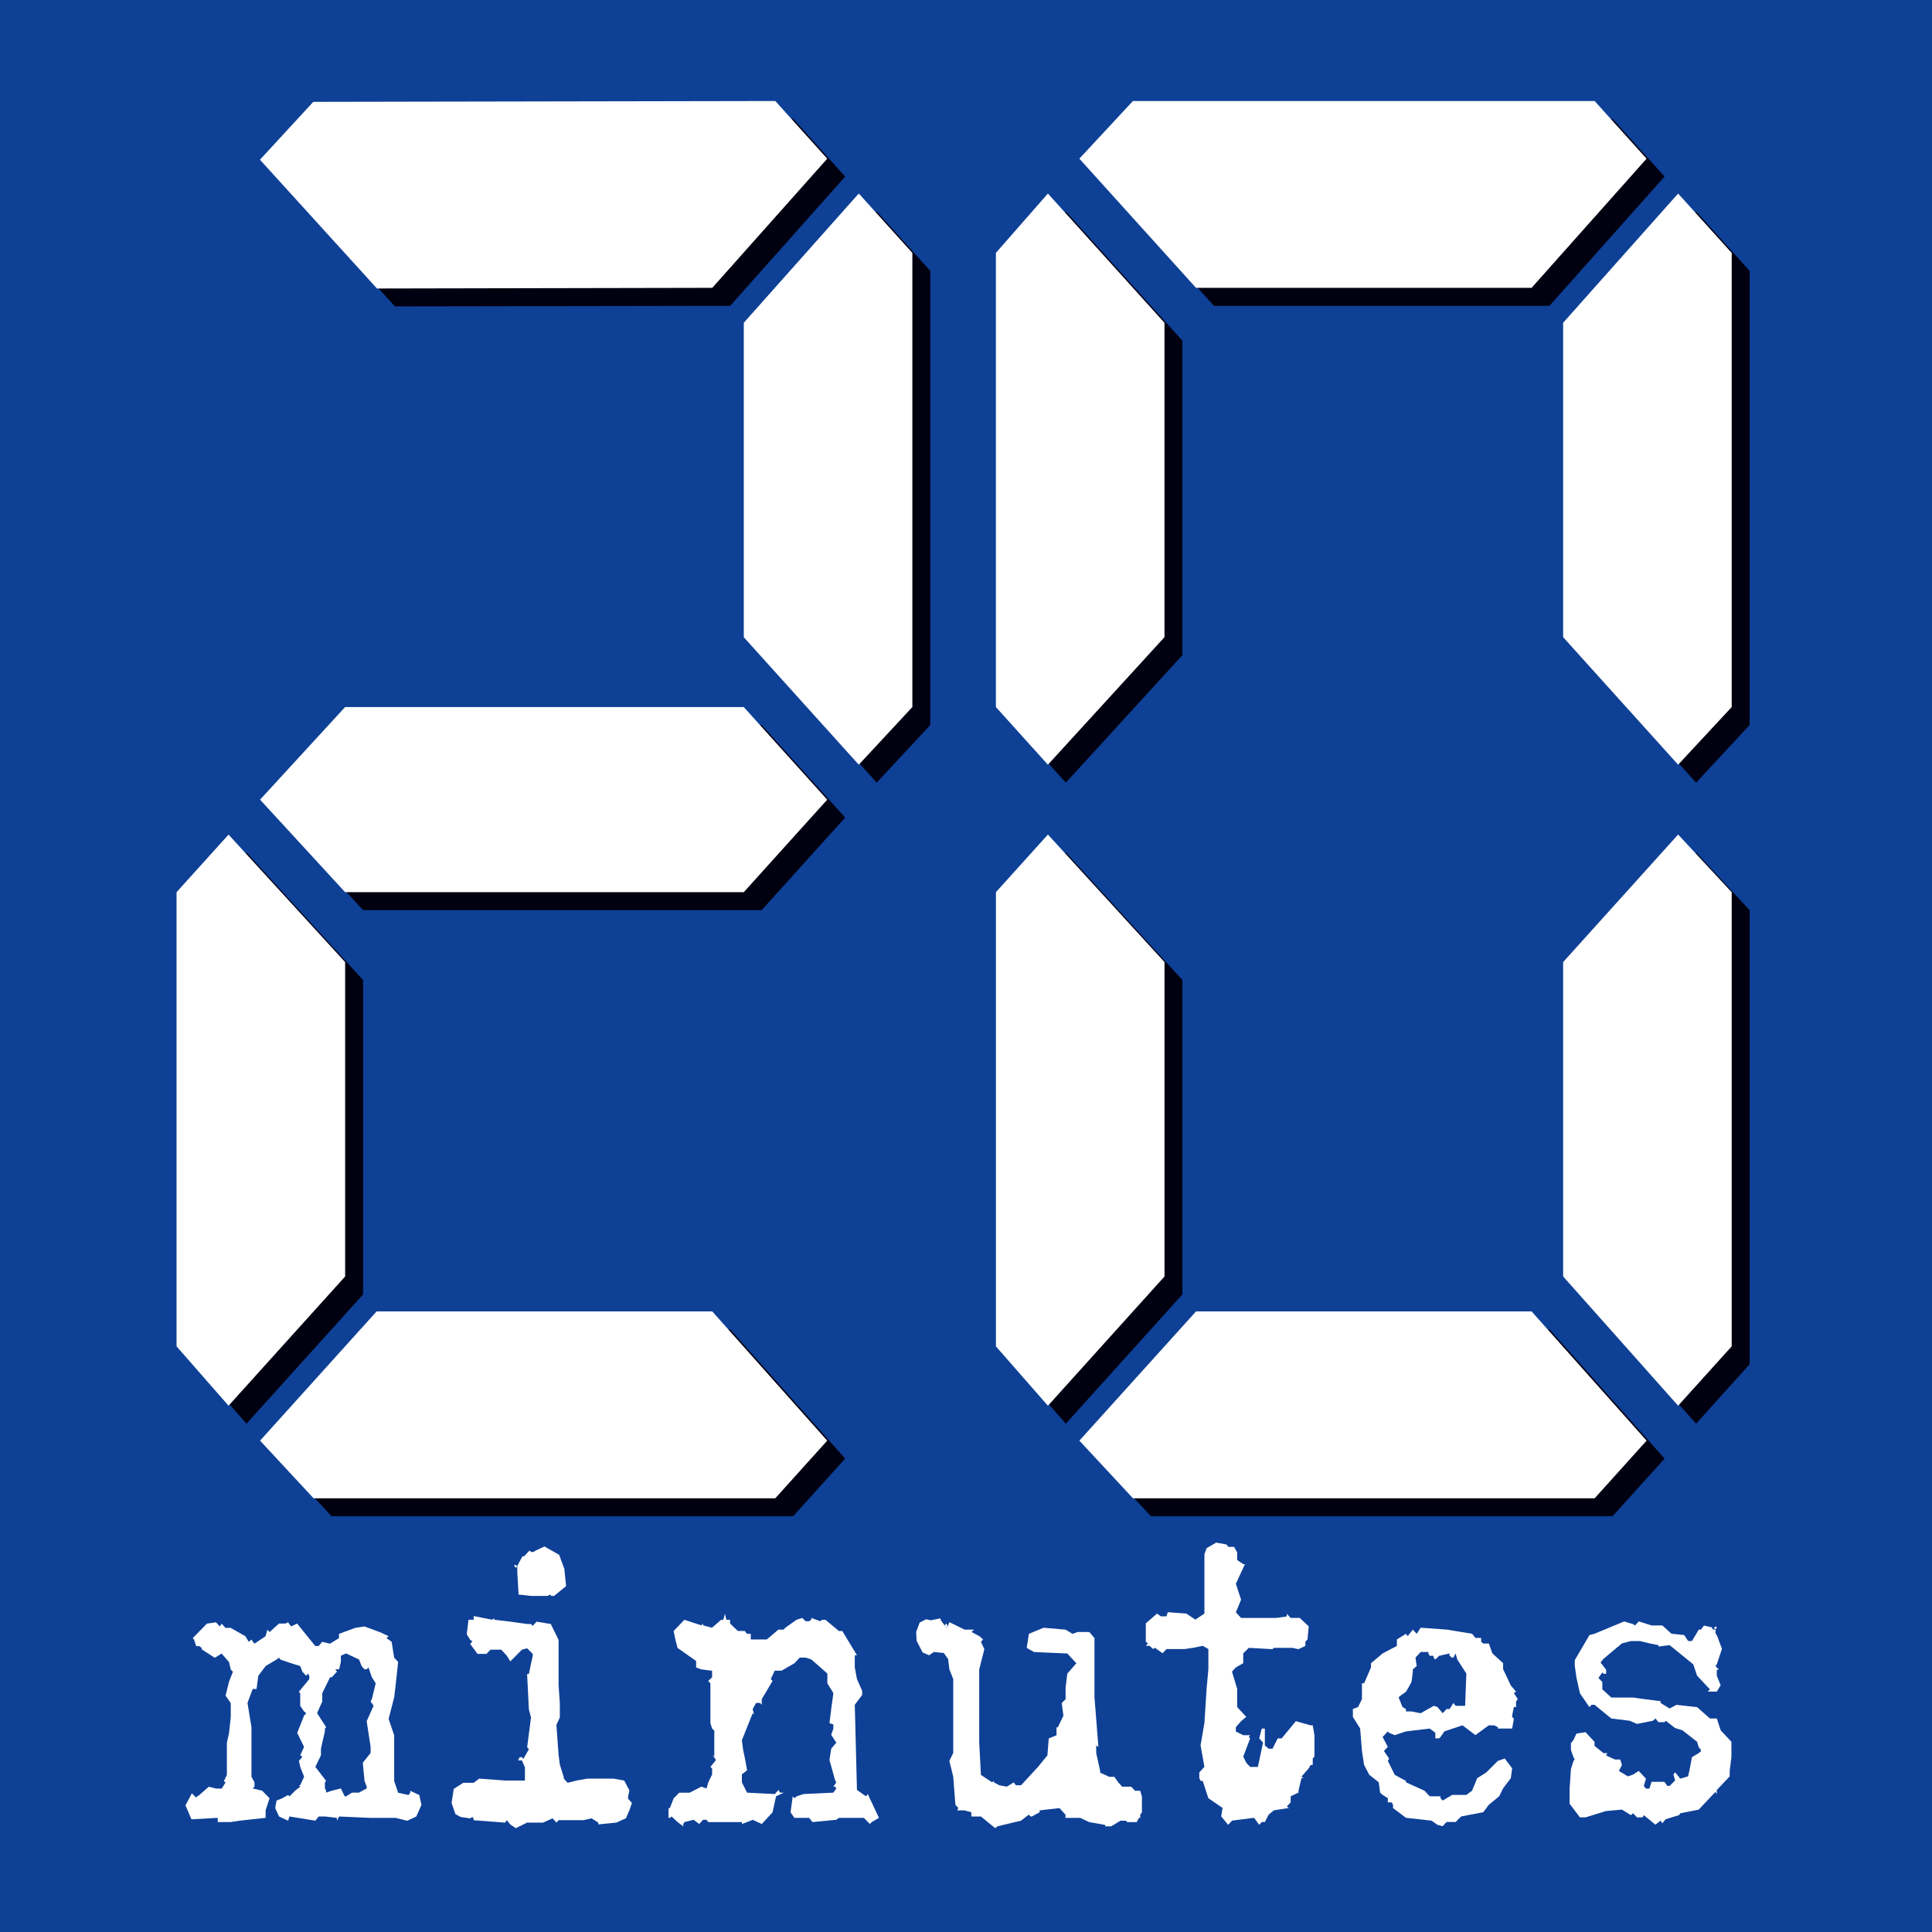 <?xml version="1.0" encoding="UTF-8" standalone="no"?>
<svg
   xmlns:dc="http://purl.org/dc/elements/1.1/"
   xmlns:cc="http://creativecommons.org/ns#"
   xmlns:rdf="http://www.w3.org/1999/02/22-rdf-syntax-ns#"
   xmlns:svg="http://www.w3.org/2000/svg"
   xmlns="http://www.w3.org/2000/svg"
   xmlns:sodipodi="http://sodipodi.sourceforge.net/DTD/sodipodi-0.dtd"
   xmlns:inkscape="http://www.inkscape.org/namespaces/inkscape"
   width="64"
   height="64"
   version="1"
   id="svg2"
   inkscape:version="0.91 r13725"
   sodipodi:docname="20minutes.svg">
  <rect width="100%" height="100%" fill="#808080" stroke="none"/>
  <defs
     id="defs14" />
  <sodipodi:namedview
     pagecolor="#ffffff"
     bordercolor="#666666"
     borderopacity="1"
     objecttolerance="10"
     gridtolerance="10"
     guidetolerance="10"
     inkscape:pageopacity="0"
     inkscape:pageshadow="2"
     inkscape:window-width="1920"
     inkscape:window-height="1017"
     id="namedview12"
     showgrid="false"
     inkscape:zoom="9.7864433"
     inkscape:cx="34.375037"
     inkscape:cy="24.378306"
     inkscape:window-x="-8"
     inkscape:window-y="-8"
     inkscape:window-maximized="1"
     inkscape:current-layer="svg2" />
  <path
     d="M 64,64 0,64 0,0 64,0 64,64 Z"
     id="path4"
     inkscape:connector-curvature="0"
     style="fill:#0e4096" />
  <path
     d="m 59.949,62.825 -55.897,0 0,-61.651 55.897,0 0,61.651 z"
     id="path6"
     inkscape:connector-curvature="0"
     style="fill:#0e4096" />
  <path
     d="m 6.442,45.192 0,-15.044 1.723,-1.908 3.862,4.225 0,10.415 -3.862,4.282 -1.723,-1.969 z m 4.54,5.034 -1.775,-1.908 3.864,-4.282 11.117,0 3.809,4.282 -1.721,1.908 -15.294,0 z m 19.835,-41.253 0,15.044 -1.775,1.908 -3.809,-4.223 0,-10.415 3.809,-4.281 1.775,1.967 z m -5.585,21.175 -13.206,0 -2.82,-3.065 2.82,-3.065 13.206,0 2.765,3.065 -2.765,3.065 z M 24.189,10.131 13.082,10.15 9.203,5.884 l 1.769,-1.917 15.305,-0.028 1.721,1.91 -3.809,4.282 z m 28.185,22.334 3.812,-4.225 1.773,1.91 0,15.042 -1.773,1.969 -3.812,-4.282 0,-10.414 z m -18.79,12.727 0,-15.042 1.723,-1.91 3.862,4.225 0,10.414 -3.862,4.282 -1.723,-1.969 z m 4.54,5.034 -1.773,-1.908 3.862,-4.282 11.117,0 3.812,4.282 -1.723,1.908 -15.294,0 z m 19.835,-41.253 0,15.044 -1.773,1.91 -3.812,-4.225 0,-10.415 3.812,-4.281 1.773,1.967 z m -18.79,12.729 -3.862,4.225 -1.723,-1.91 0,-15.044 1.723,-1.967 3.862,4.281 0,10.415 z m 12.161,-11.572 -11.117,0 -3.862,-4.282 1.773,-1.91 15.294,0 1.723,1.91 -3.812,4.282 z"
     id="path8"
     inkscape:connector-curvature="0"
     style="fill:#000011" />
  <path
     d="m 5.848,44.599 0,-15.044 1.723,-1.908 3.862,4.223 0,10.415 -3.862,4.281 -1.723,-1.967 z m 4.54,5.034 -1.773,-1.91 3.862,-4.282 11.117,0 3.809,4.282 -1.721,1.91 -15.294,0 z M 30.223,8.378 l 0,15.044 -1.775,1.91 -3.809,-4.223 0,-10.417 3.809,-4.282 1.775,1.967 z m -5.585,21.177 -13.206,0 -2.817,-3.065 2.817,-3.068 13.206,0 2.765,3.068 -2.765,3.065 z M 23.595,9.535 12.488,9.557 8.611,5.291 10.378,3.374 25.683,3.346 27.404,5.256 23.595,9.535 Z m 28.186,22.335 3.809,-4.225 1.775,1.91 0,15.044 -1.775,1.967 -3.809,-4.282 0,-10.414 z m -18.79,12.729 0,-15.044 1.723,-1.91 3.862,4.225 0,10.415 -3.862,4.282 -1.723,-1.967 z m 4.54,5.034 -1.775,-1.91 3.864,-4.281 11.117,0 3.809,4.281 -1.721,1.91 -15.294,0 z M 57.365,8.378 l 0,15.044 -1.775,1.91 -3.809,-4.225 0,-10.415 3.809,-4.281 1.775,1.967 z m -18.79,12.729 -3.862,4.225 -1.723,-1.91 0,-15.044 1.723,-1.967 3.862,4.281 0,10.415 z m 12.161,-11.572 -11.117,0 -3.864,-4.279 1.775,-1.91 15.294,0 1.721,1.91 -3.809,4.279 z M 6.341,60.267 l 0.872,-0.048 0,0.139 0.429,0 0.3,-0.046 0.857,-0.094 0,-0.248 0.131,-0.4 -0.244,-0.25 -0.315,-0.076 0.059,-0.061 0,-0.141 -0.1,-0.185 0,-1.64 -0.131,-0.805 0.172,-0.463 0.128,0 0.057,-0.435 0.244,-0.324 0.359,-0.215 0.085,-0.063 0.043,0.063 0.357,0.122 0.3,0.093 0.072,0.185 0.128,0.139 0.057,-0.076 0.044,0.076 0,0.109 -0.344,0.418 0.044,0.048 0,0.418 0.128,0.187 0.072,0.059 -0.072,0.078 -0.228,0.574 0.228,0.463 -0.128,0.278 0.072,0.046 -0.115,0.139 0.044,0.2 0.128,0.326 -0.128,0.279 -0.044,0 0.044,0.048 -0.172,0.137 -0.185,0.187 -0.044,-0.048 -0.2,0.111 -0.185,0.076 -0.044,0.248 0.128,0.278 0.3,0.139 0.044,-0.139 0.857,0.139 0.115,-0.139 0.2,0 0.4,0.046 0,0.094 0.072,-0.139 1.044,0.046 0.829,0 0.385,0.094 0.3,-0.139 0.172,-0.387 -0.072,-0.326 -0.3,-0.139 0,0.063 -0.057,0.076 -0.344,-0.076 -0.131,-0.387 0,-1.516 -0.185,-0.542 0.185,-0.714 0.046,-0.385 0.085,-0.79 -0.131,-0.139 -0.085,-0.526 -0.17,-0.124 0.07,-0.063 -0.298,-0.137 -0.503,-0.185 -0.3,0.046 -0.542,0.2 0,0.139 -0.072,0.048 -0.228,0.137 -0.259,-0.061 -0.113,0.139 -0.115,0 -0.601,-0.744 -0.2,0.096 -0.1,-0.139 -0.085,0.044 -0.215,0 -0.313,0.281 -0.072,-0.078 -0.059,0.215 -0.37,0.248 -0.1,-0.137 -0.087,0.076 -0.113,-0.187 -0.487,-0.276 -0.172,0 -0.128,-0.141 -0.057,0.096 -0.128,-0.139 -0.302,0.044 -0.47,0.481 0.044,0.048 0.07,0.215 0.1,0 0.087,0.063 0,0.046 0.429,0.278 0.228,-0.139 0.244,0.279 0.057,0.248 0.072,0.076 -0.128,0.326 -0.115,0.463 0.172,0.248 0,0.463 -0.057,0.529 -0.072,0.324 0,1.068 -0.1,0.2 0.057,0.046 -0.128,0.202 -0.184,0 -0.244,-0.061 -0.315,0.276 -0.113,0.078 -0.131,-0.137 -0.213,0.4 0.2,0.466 z m 5.635,-5.078 0.098,0.109 0.072,0 0.059,-0.063 0.113,0.326 0.128,0.2 -0.128,0.527 -0.041,0.076 0.098,0.141 -0.228,0.511 0.13,0.851 0,0.202 -0.259,0.324 0.057,0.603 0.072,0.187 0,0.061 -0.257,0.139 -0.228,0 -0.2,0.124 -0.043,0 -0.128,-0.263 -0.3,0.076 -0.187,0.063 0,-0.063 -0.041,-0.076 0,-0.202 0.041,-0.046 -0.357,-0.466 0.185,-0.385 0,-0.215 0.044,-0.202 0.087,-0.372 0,-0.094 0.041,-0.046 -0.3,-0.466 0.172,-0.387 0,-0.276 0.259,-0.527 0.057,0 0.172,-0.187 -0.057,-0.076 0.128,0 0.057,-0.248 0,-0.2 0.172,-0.078 0.429,0.202 0.087,0.215 z m 4.331,-1.533 -0.616,-0.122 0,0.122 -0.172,0 -0.057,0.481 0.115,0.187 0.072,0.046 -0.072,0.091 0.241,0.326 0.3,0 0.128,-0.139 0.359,0 0.185,0.202 0.115,0.185 0.385,-0.387 0.172,-0.046 0.187,0.185 0,0.063 -0.059,0.261 -0.07,0.342 -0.059,0 0.059,1.177 0.07,0.263 -0.128,0.99 0.059,0.061 -0.187,0.326 -0.044,-0.063 -0.072,0 -0.057,0.109 0.128,0 0.1,0.233 0,0.433 -0.657,0 -0.857,-0.063 -0.187,0.139 -0.342,0 -0.315,0.202 -0.072,0.466 0.128,0.37 0.172,0.094 0.315,0.046 0.072,-0.046 0.041,0.046 0,0.061 1.044,0.08 0.057,-0.081 0.115,0.141 0.185,0.124 0.372,-0.185 0.529,0 0.316,-0.141 0.128,0.141 0.072,-0.081 0.829,0 0.259,-0.061 0.226,0.141 0,0.061 0.6,-0.061 0.315,-0.141 0.115,-0.263 0.085,-0.246 -0.128,-0.141 0,-0.063 0.043,-0.213 -0.172,-0.326 -0.359,-0.063 -0.857,0 -0.357,0.063 -0.3,0.076 -0.128,-0.139 0,-0.046 -0.131,-0.418 -0.041,-0.324 -0.072,-0.992 0.113,-0.246 0,-0.466 -0.041,-0.605 0,-1.498 -0.259,-0.527 -0.47,-0.078 -0.128,0.139 -0.059,-0.061 -0.128,0 -0.557,-0.078 -0.529,-0.063 0,-0.046 -0.072,0.046 z m 2.217,-2.149 -0.487,-0.278 -0.3,0.139 -0.072,0.046 -0.057,0 -0.072,-0.046 -0.172,0.185 -0.057,0 -0.172,0.324 -0.085,-0.046 -0.015,0.03 0.044,0.078 0.057,-0.063 0,0.202 0.043,0.744 0.429,0.046 0.529,0 0.085,-0.046 0.044,0.046 0.087,0 0.4,-0.326 -0.059,-0.572 -0.17,-0.463 z m 5.66,2.149 0,0.124 0.257,0.248 0.231,0 0.07,0.094 0.128,0 0,0.187 0.531,0 0.385,-0.326 0.172,0 0.057,-0.063 0.372,-0.263 0.187,-0.061 0.113,0.109 0.115,0 0.072,-0.048 0,-0.061 0.298,0.109 0.059,-0.048 0.113,0 0.444,0.372 0.115,0 0.485,0.805 -0.072,0 0,0.402 0.072,0.387 0.172,0.387 0,0.139 -0.244,0.324 0.072,2.82 0.3,0.213 0.057,-0.076 0.372,0.79 -0.241,0.139 -0.059,0.063 -0.2,-0.202 -0.829,0 -0.087,0.063 -0.785,0.076 -0.113,-0.139 -0.487,0 -0.128,-0.185 0.072,-0.529 0.057,0.063 0.072,-0.063 0.228,-0.076 0.988,-0.046 0.098,-0.139 -0.041,-0.061 -0.057,0 0.098,-0.141 -0.041,-0.076 -0.185,-0.666 0.057,-0.372 0.17,-0.2 -0.17,-0.263 0.072,-0.202 0,-0.139 -0.128,-0.044 0.057,-0.468 0.072,-0.527 -0.2,-0.324 0,-0.324 -0.529,-0.466 -0.187,-0.061 -0.2,0 -0.172,0.185 -0.429,0.248 -0.228,0 -0.128,0.278 0.057,0.063 -0.357,0.603 0,0.185 -0.057,-0.061 -0.13,0 -0.113,0.2 0.043,0.187 -0.043,-0.048 -0.359,0.899 0.044,0.324 0.059,0.281 0.07,0.387 -0.172,0.137 0,0.263 0.172,0.342 0.916,0.046 0.128,-0.137 0.044,0.091 0.128,0 -0.257,0.122 -0.115,0.529 -0.357,0.387 -0.3,-0.139 -0.187,0.076 -0.172,0.063 0,-0.063 -1.114,0 -0.057,-0.076 -0.115,0 -0.128,0.139 -0.185,-0.139 -0.302,0.076 -0.041,0.063 0,0.078 -0.187,-0.141 -0.2,-0.185 -0.057,0.046 -0.044,0 0,-0.324 0.043,0 0.128,-0.326 0.185,-0.185 0.344,0 0.387,-0.2 0.172,0.061 0.057,-0.202 0.128,-0.263 0,-0.2 -0.057,-0.048 0.185,-0.231 -0.128,-0.185 0.072,0.076 0,-0.866 -0.072,-0.063 -0.057,-0.183 0,-1.318 -0.072,-0.076 0.128,-0.126 0,-0.215 -0.357,-0.046 -0.172,-0.063 0,-0.215 -0.616,-0.433 -0.072,-0.279 -0.057,-0.281 0.357,-0.372 0.559,0.185 0.057,-0.061 0,0.061 0.3,0.078 0.3,-0.263 0.072,0 0.057,-0.2 0.044,0.2 0.128,0 z m 8.083,0.327 -0.087,0.078 0.259,0.137 0.128,0.111 -0.072,0.076 0.113,0.248 -0.17,0.666 0,2.43 0.057,1.068 0.372,0.246 0.057,-0.046 0,0.046 0.172,0.094 0.257,0.048 0.228,-0.141 0.072,0.094 0.172,0 0.559,-0.605 0.313,-0.385 0.044,-0.559 0.257,-0.107 0,-0.263 0.044,0 0.185,-0.387 -0.056,-0.418 0.128,-0.124 0,-0.387 0.057,-0.463 0.3,-0.342 -0.3,-0.324 -1.101,-0.048 -0.244,-0.137 0.072,-0.466 0.487,-0.202 0.729,0.063 0.228,0.139 0.172,-0.061 0.385,0 0.172,0.2 0,1.965 0.057,0.711 0.072,0.931 -0.072,-0.048 0,0.248 0.13,0.588 0,0.063 0.3,0.139 0.17,0 0.131,0.185 0.128,0.141 0.3,0 0.128,0.137 0.171,0 0.057,0.185 0,0.529 -0.057,0.078 0,0.107 -0.044,0 -0.072,0.139 -0.313,0 -0.044,-0.046 -0.185,0 -0.072,0.046 -0.231,0.139 -0.198,0 0,-0.046 -0.531,-0.094 -0.298,-0.139 -0.487,0 0,-0.107 -0.2,-0.218 -0.657,0.076 0,0.063 -0.259,0.139 -0.041,0 -0.059,-0.061 -0.257,0.2 -0.772,0.185 -0.085,0.063 -0.472,-0.387 -0.316,0 0,-0.139 -0.228,-0.063 -0.244,0 0.043,-0.076 -0.1,-0.109 -0.072,-0.929 -0.128,-0.526 0.128,-0.263 0,-2.446 -0.128,-0.324 -0.041,-0.339 -0.143,-0.202 -0.329,-0.033 -0.159,0.109 -0.215,-0.094 -0.198,-0.387 -0.015,-0.291 0.115,-0.311 0.213,-0.109 0.159,0.033 0.313,-0.063 0.028,0.078 0.172,0.231 0.044,-0.046 -0.043,0.03 -0.057,-0.063 0.057,-0.061 0.044,0.094 0.057,-0.137 0.5,0.246 0.315,0 z m 8.416,-2.741 0.2,0 0.1,0.185 0,0.25 0.2,0.137 0.057,0 -0.3,0.651 0.172,0.526 -0.172,0.42 0.172,0.185 1.157,0 0.357,-0.048 0,-0.091 0.128,0.139 0.302,0 0.298,0.278 -0.041,0.433 -0.072,0.078 0,0.139 -0.228,0.107 -0.2,-0.044 -0.616,0 -0.044,0.044 -0.785,-0.044 -0.185,0.183 0,0.326 -0.244,0.139 -0.128,0.139 0.172,0.572 0,0.603 0.3,0.324 -0.172,0.144 -0.172,0.2 0,0.139 0.244,0.124 0.228,0 -0.043,0.061 0.044,0.046 -0.128,0.342 -0.1,0.263 0.1,0.202 0.128,0.137 0.257,0 0.128,-0.603 0.044,-0.2 -0.128,-0.142 0.085,-0.324 0.102,0 0,0.557 0.126,0.109 0.128,0 0.172,-0.342 0.131,0 0.47,-0.57 0.487,0.137 0.072,0 0.057,0.326 0,0.711 -0.057,0.063 0,0.215 -0.072,0 -0.059,0.109 -0.241,0.276 0.072,0.048 -0.072,0 -0.1,0.418 0,0.063 -0.259,0.122 0,0.202 -0.128,0.139 0.072,0.046 -0.5,0.078 -0.172,0.141 -0.126,0.246 -0.102,0 -0.085,0.094 -0.172,-0.233 -0.729,0.094 -0.128,0.139 -0.231,-0.279 0.044,-0.281 -0.47,-0.324 -0.187,-0.572 -0.072,0 -0.041,-0.094 0,-0.185 0.17,-0.187 -0.128,-0.712 0.128,-0.742 0.072,-1.131 0.059,-0.648 0,-0.668 -0.187,-0.107 -0.3,0.063 -0.3,0.044 -0.601,0 -0.128,0.139 -0.259,-0.183 -0.057,0.044 -0.113,-0.107 -0.128,0 0.07,-0.078 -0.07,-0.061 0,-0.605 0.372,-0.324 0.126,0.091 0.187,0 0.043,-0.137 0.614,0.046 0.3,0.2 0.3,-0.2 0,-1.966 0.072,-0.2 0.316,-0.185 0.342,0.061 0.059,0.076 z m 7.235,2.741 -0.857,-0.063 -0.131,0.202 -0.128,-0.139 -0.17,0.215 -0.059,-0.076 -0.3,0.187 0,0.215 -0.472,0.248 -0.385,0.324 0,0.139 -0.228,0.526 -0.072,0 0,0.526 -0.128,0.261 -0.172,0.063 0,0.263 0.241,0.387 0.059,0.744 0.072,0.463 0.172,0.326 0.313,0.246 0.044,0.342 0.085,0.076 0.172,0.109 0,0.139 0.128,0 0.043,0.078 0,0.109 0.429,0.324 0.844,0.094 0.2,0.139 0.172,0.046 0.128,-0.139 0.3,0 0.185,-0.185 0.731,-0.139 0.185,-0.248 0.344,-0.281 0.128,-0.261 0.257,-0.339 0.044,-0.326 -0.244,-0.324 -0.228,0.076 -0.387,0.387 -0.298,0.187 -0.172,0.416 -0.187,0.139 -0.47,0 -0.315,0.187 -0.072,-0.078 0,-0.063 -0.357,0 -0.172,-0.185 -0.616,-0.279 0,-0.046 -0.37,-0.2 -0.231,-0.466 0.044,-0.076 -0.172,-0.248 0.128,-0.139 -0.172,-0.326 0.172,-0.185 0.044,0.046 0.187,0.078 0.37,-0.124 0.788,-0.094 0.185,0.139 0,0.185 0.128,0 0.044,-0.046 0.128,-0.185 0.6,-0.2 0.429,0.324 0.357,-0.263 0.087,-0.061 0.172,0 0.128,0.061 0,0.046 0.472,0 0.057,-0.326 -0.057,-0.061 0,-0.046 0.057,-0.281 0.072,0 0,-0.185 0.057,-0.076 -0.128,-0.202 0.072,-0.046 -0.172,-0.2 -0.257,-0.542 0,-0.202 -0.357,-0.324 -0.115,-0.326 -0.185,0 -0.072,-0.061 0,-0.124 -0.187,0 -0.113,-0.139 -0.844,-0.139 z m -0.857,2.77 -0.3,-0.059 -0.187,0 0,-0.08 -0.113,-0.063 -0.131,-0.324 0.072,-0.061 0.172,-0.124 c 0,0 0.187,-0.309 0.187,-0.342 l 0.041,-0.324 0,-0.076 0.128,-0.109 -0.041,-0.279 0.172,-0.187 0.257,0 0,0.048 0.043,0.078 0.128,0 0,0.061 0.057,0.061 0.128,-0.122 0.344,-0.078 0,0.078 0.087,0.061 0.041,0 0.072,-0.139 0.057,0.2 0.3,0.466 -0.041,1.068 -0.315,0 -0.072,-0.094 -0.128,0.2 -0.1,0 -0.128,0.139 -0.172,-0.202 -0.115,-0.044 -0.141,0.076 -0.3,0.17 z m 7.099,-2.907 0.128,-0.135 0.426,0.135 0.355,0 0.298,0.272 0.426,0.046 0.128,0.196 0.128,0 0.226,-0.378 0.072,0 0.1,-0.135 0.255,0.061 0.043,0.074 0.085,0 -0.057,-0.059 0.072,-0.046 0.028,0.031 -0.044,0.074 0,0.137 0.043,0.046 0.17,0.453 -0.17,0.513 -0.044,0.059 0.115,0.122 -0.072,0 0,0.196 0.128,0.318 -0.128,0.211 -0.298,0 0.07,-0.076 -0.426,-0.453 -0.126,-0.376 -0.783,-0.635 -0.37,0.046 0,-0.046 -0.298,-0.059 -0.313,-0.076 -0.298,0 -0.298,0.076 -0.611,0.511 -0.1,0.122 0.185,0.241 0,0.135 -0.085,0 -0.041,-0.046 -0.128,0.183 0.128,0.135 0,0.242 0.298,0.272 0.725,0 0.313,0.046 0.596,0.074 0,0.061 0.298,0.181 0.228,-0.12 0.681,0.076 0.426,0.376 0.228,0 0.128,0.392 0.355,0.379 0,0.513 -0.057,0.453 0,0.181 -0.172,0.181 -0.255,0.272 0,0.135 -0.044,-0.074 -0.555,0.587 -0.611,0.122 -0.041,0.061 -0.442,0.135 -0.113,0.135 -0.057,-0.089 -0.17,0.135 -0.385,-0.316 -0.041,0.074 -0.185,0 -0.128,-0.135 -0.072,0.061 -0.298,-0.183 -0.526,0.046 -0.681,0.211 -0.185,0 -0.342,-0.453 0,-0.498 0.044,-0.648 0.085,-0.272 0.041,-0.046 -0.041,-0.074 -0.085,-0.241 0,-0.226 0.085,-0.107 0.098,-0.211 0.3,-0.046 0.298,0.318 0,0.135 0.298,0.241 0.128,0 -0.044,0.076 0.298,0.135 0.172,0 0.057,0.183 -0.1,0.196 0.298,0.18 0.172,-0.061 0.185,-0.12 0.241,0.257 -0.072,0.241 0.072,0.089 0.113,0 0.072,-0.226 0.426,0 0.098,0.137 0.072,0 0.185,-0.183 -0.057,-0.196 0.057,-0.074 0.17,0.211 0.257,-0.076 0.044,-0.181 0.085,-0.453 0.226,-0.137 0.072,-0.061 0,-0.044 -0.072,-0.091 -0.057,-0.18 -0.483,-0.379 -0.241,-0.074 -0.313,-0.241 -0.041,0.046 -0.2,0 -0.098,-0.122 -0.087,0.076 -0.524,0.104 -0.241,-0.104 -0.611,-0.076 -0.555,-0.453 -0.1,0 -0.07,0.076 -0.313,-0.453 -0.115,-0.513 -0.057,-0.394 0,-0.196 0.485,-0.829 0.17,-0.046 0.981,-0.407 0.298,0.089 0.057,0.046 z"
     id="path10"
     inkscape:connector-curvature="0"
     style="fill:#ffffff" />
</svg>
